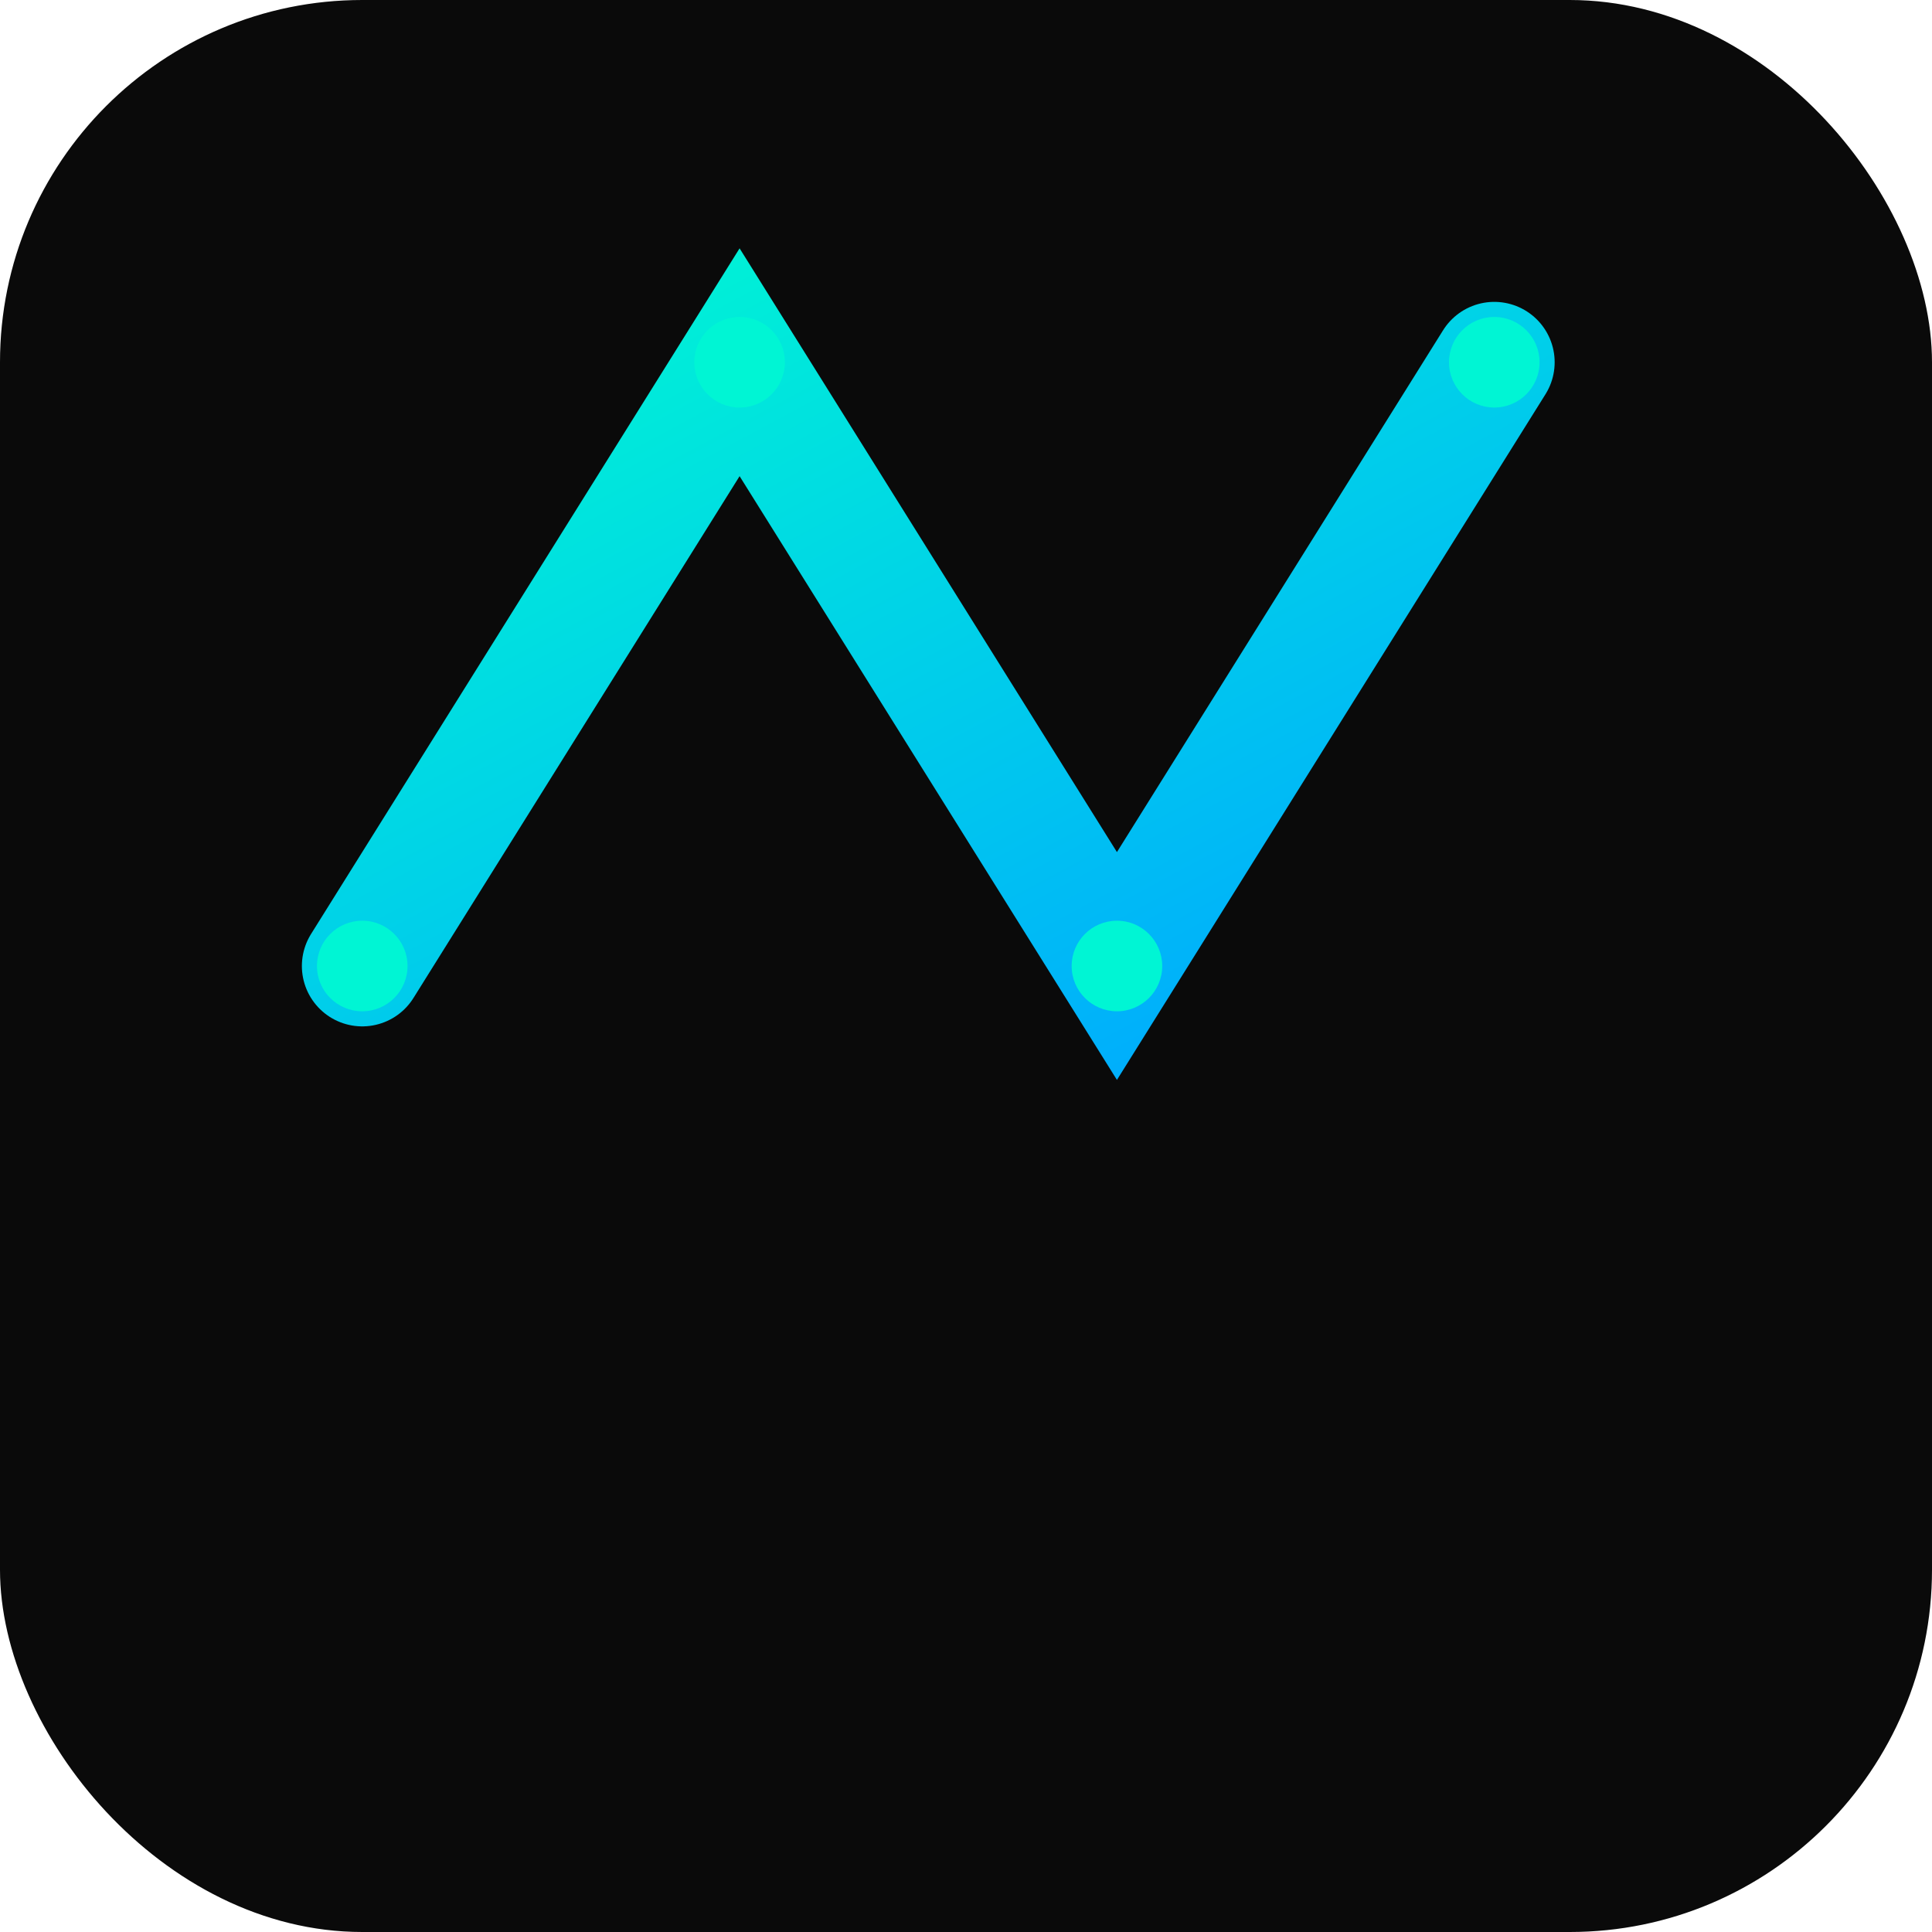 <svg xmlns="http://www.w3.org/2000/svg" viewBox="0 0 256 256">
  <defs>
    <linearGradient id="g" x1="0" y1="0" x2="1" y2="1">
      <stop offset="0%" stop-color="#00F5D4" />
      <stop offset="100%" stop-color="#00A9FF" />
    </linearGradient>
  </defs>
  <rect width="256" height="256" rx="48" fill="#0a0a0a" />
  <g transform="translate(28,28)">
    <path d="M20 100 L70 20 L120 100 L170 20" fill="none" stroke="url(#g)" stroke-width="16" stroke-linecap="round"/>
    <circle cx="20" cy="100" r="6" fill="#00F5D4"/>
    <circle cx="70" cy="20" r="6" fill="#00F5D4"/>
    <circle cx="120" cy="100" r="6" fill="#00F5D4"/>
    <circle cx="170" cy="20" r="6" fill="#00F5D4"/>
  </g>
</svg>


